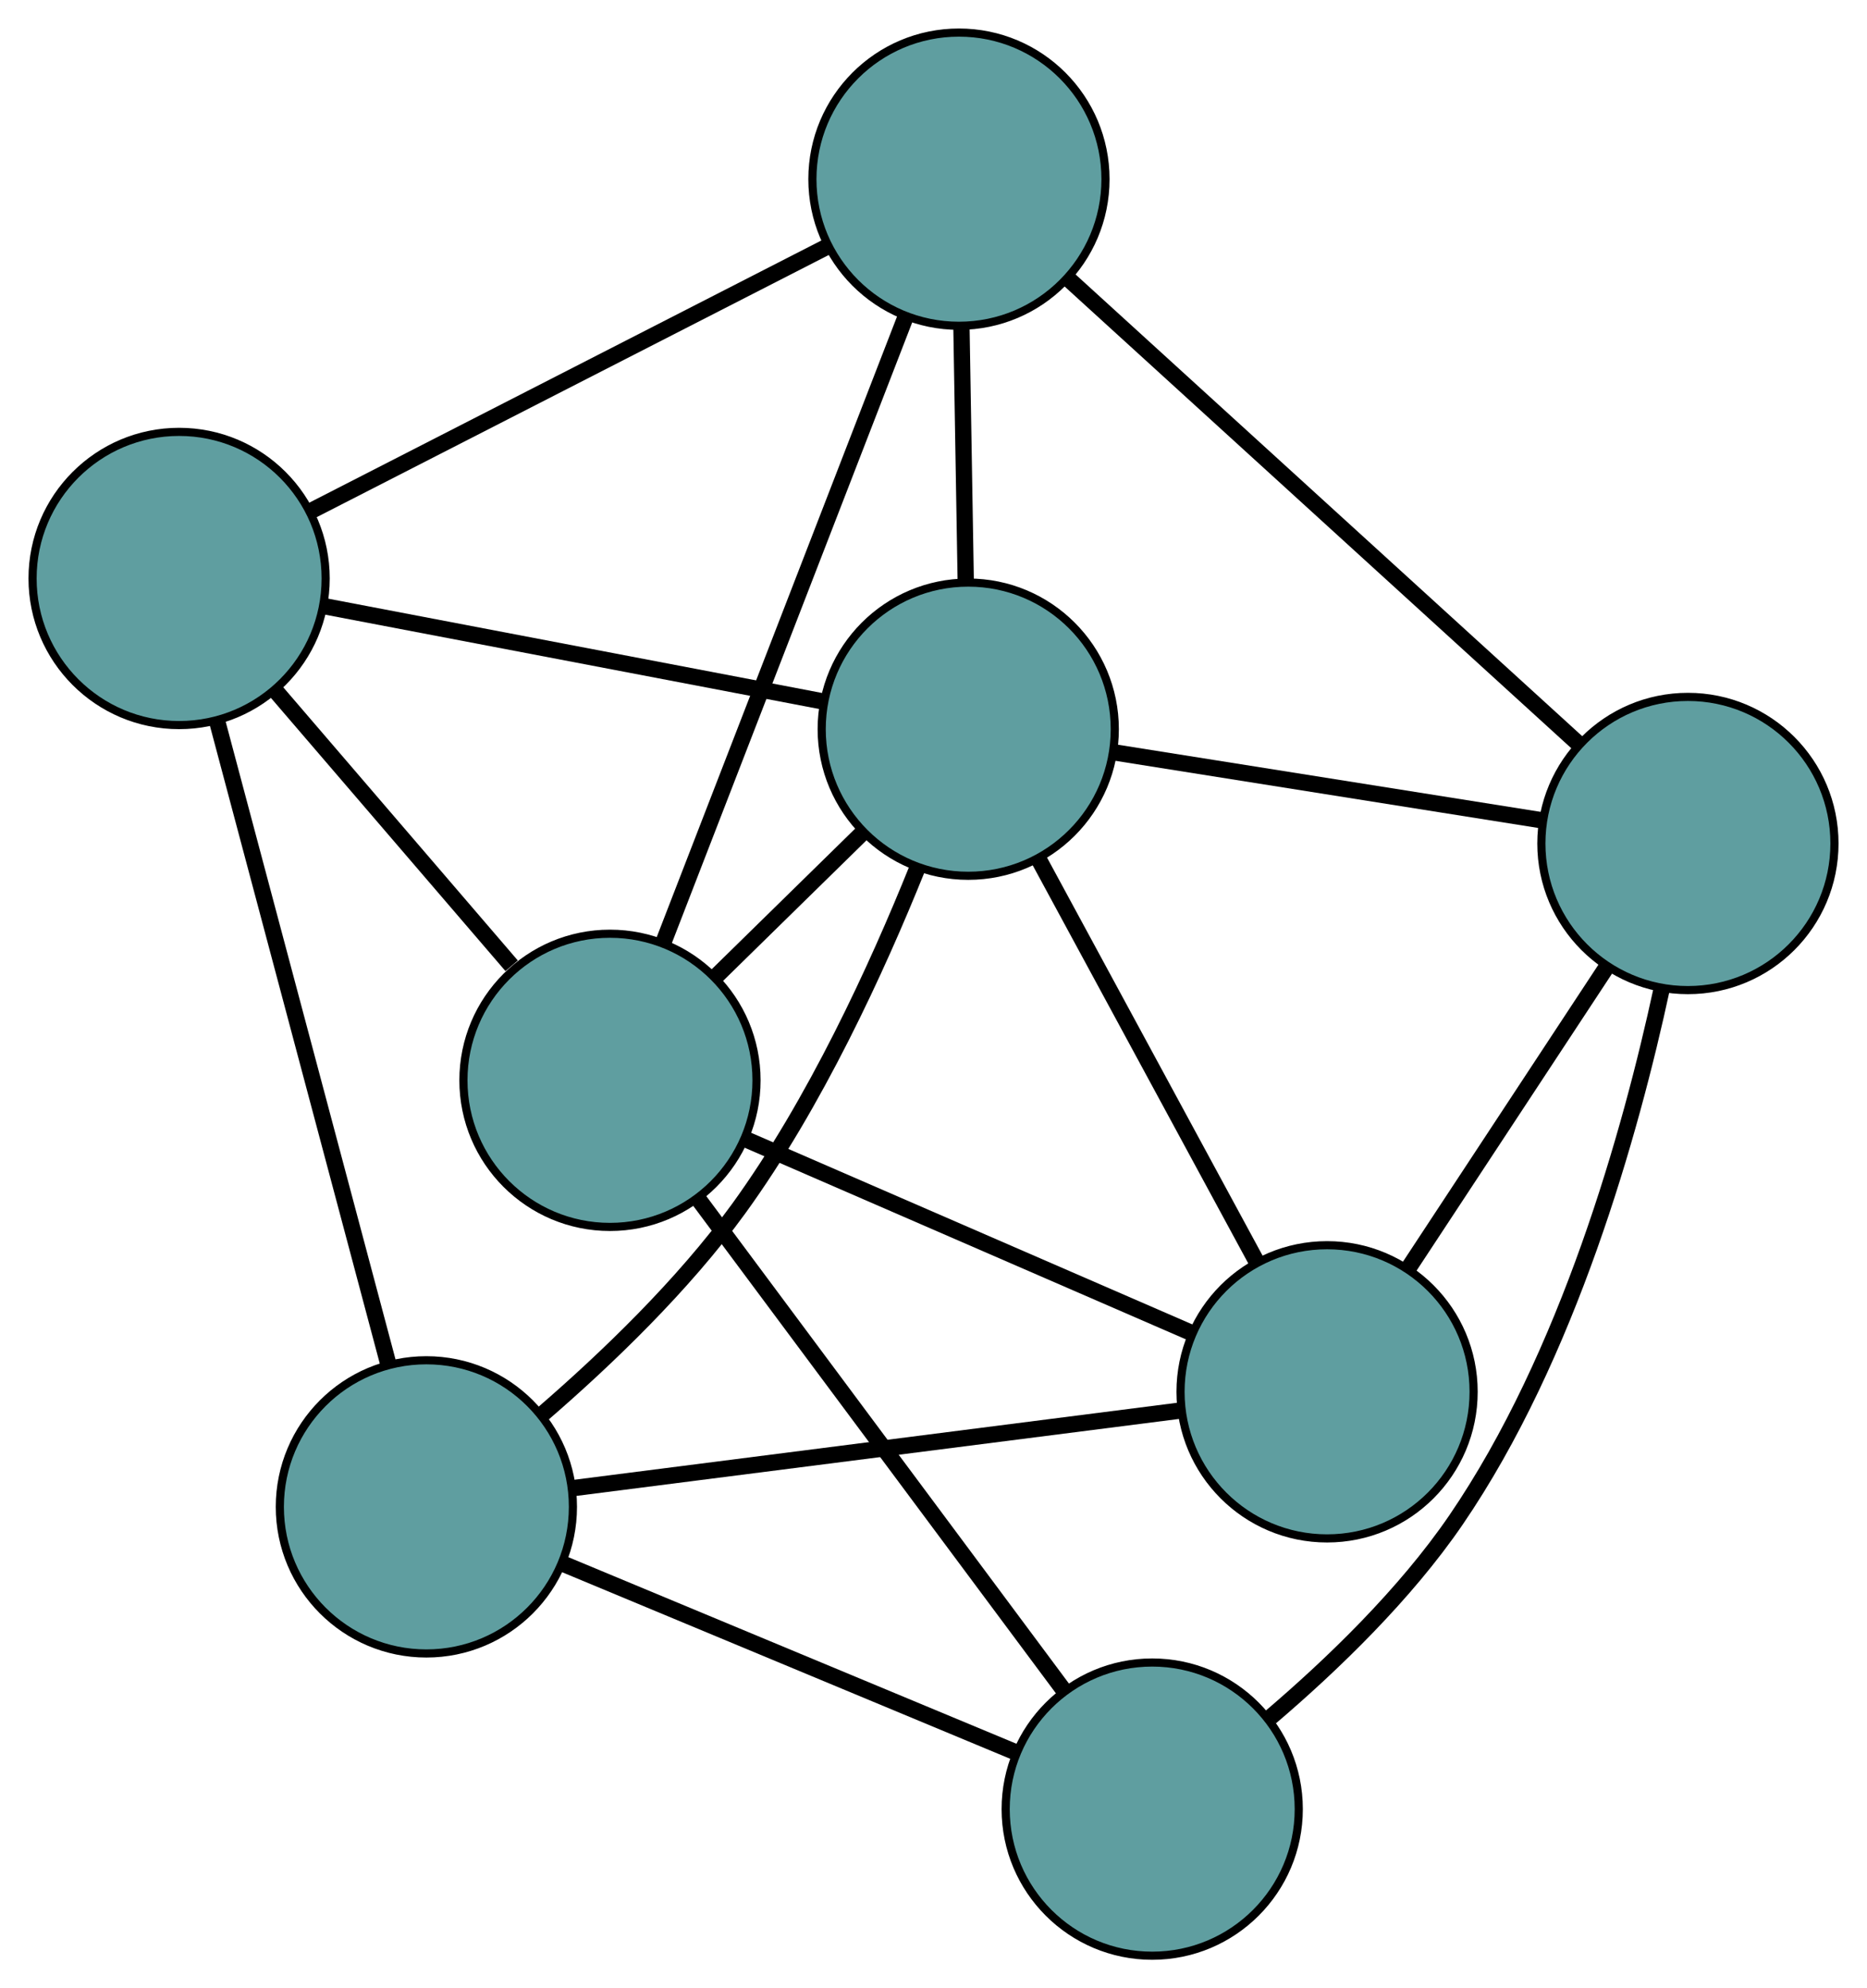 <?xml version="1.0" encoding="UTF-8" standalone="no"?>
<!DOCTYPE svg PUBLIC "-//W3C//DTD SVG 1.1//EN"
 "http://www.w3.org/Graphics/SVG/1.1/DTD/svg11.dtd">
<!-- Generated by graphviz version 2.36.0 (20140111.2315)
 -->
<!-- Title: G Pages: 1 -->
<svg width="100%" height="100%"
 viewBox="0.00 0.00 229.32 244.13" xmlns="http://www.w3.org/2000/svg" xmlns:xlink="http://www.w3.org/1999/xlink">
<g id="graph0" class="graph" transform="scale(1 1) rotate(0) translate(4 240.125)">
<title>G</title>
<!-- 0 -->
<g id="node1" class="node"><title>0</title>
<ellipse fill="cadetblue" stroke="black" cx="113.785" cy="-218.125" rx="18" ry="18"/>
</g>
<!-- 3 -->
<g id="node4" class="node"><title>3</title>
<ellipse fill="cadetblue" stroke="black" cx="18" cy="-169.099" rx="18" ry="18"/>
</g>
<!-- 0&#45;&#45;3 -->
<g id="edge1" class="edge"><title>0&#45;&#45;3</title>
<path fill="none" stroke="black" stroke-width="2" d="M97.536,-209.808C79.922,-200.793 51.973,-186.488 34.328,-177.457"/>
</g>
<!-- 4 -->
<g id="node5" class="node"><title>4</title>
<ellipse fill="cadetblue" stroke="black" cx="203.323" cy="-136.559" rx="18" ry="18"/>
</g>
<!-- 0&#45;&#45;4 -->
<g id="edge2" class="edge"><title>0&#45;&#45;4</title>
<path fill="none" stroke="black" stroke-width="2" d="M127.384,-205.737C144.311,-190.317 173.04,-164.146 189.889,-148.796"/>
</g>
<!-- 6 -->
<g id="node7" class="node"><title>6</title>
<ellipse fill="cadetblue" stroke="black" cx="70.922" cy="-107.481" rx="18" ry="18"/>
</g>
<!-- 0&#45;&#45;6 -->
<g id="edge3" class="edge"><title>0&#45;&#45;6</title>
<path fill="none" stroke="black" stroke-width="2" d="M107.275,-201.321C99.219,-180.524 85.578,-145.312 77.494,-124.443"/>
</g>
<!-- 7 -->
<g id="node8" class="node"><title>7</title>
<ellipse fill="cadetblue" stroke="black" cx="114.927" cy="-150.595" rx="18" ry="18"/>
</g>
<!-- 0&#45;&#45;7 -->
<g id="edge4" class="edge"><title>0&#45;&#45;7</title>
<path fill="none" stroke="black" stroke-width="2" d="M114.091,-200.028C114.255,-190.339 114.456,-178.438 114.62,-168.742"/>
</g>
<!-- 1 -->
<g id="node2" class="node"><title>1</title>
<ellipse fill="cadetblue" stroke="black" cx="159.002" cy="-69.237" rx="18" ry="18"/>
</g>
<!-- 1&#45;&#45;4 -->
<g id="edge5" class="edge"><title>1&#45;&#45;4</title>
<path fill="none" stroke="black" stroke-width="2" d="M169.059,-84.513C176.313,-95.531 186.062,-110.339 193.306,-121.343"/>
</g>
<!-- 5 -->
<g id="node6" class="node"><title>5</title>
<ellipse fill="cadetblue" stroke="black" cx="48.371" cy="-55.111" rx="18" ry="18"/>
</g>
<!-- 1&#45;&#45;5 -->
<g id="edge6" class="edge"><title>1&#45;&#45;5</title>
<path fill="none" stroke="black" stroke-width="2" d="M140.734,-66.904C120.113,-64.271 86.779,-60.015 66.299,-57.4"/>
</g>
<!-- 1&#45;&#45;6 -->
<g id="edge7" class="edge"><title>1&#45;&#45;6</title>
<path fill="none" stroke="black" stroke-width="2" d="M142.435,-76.43C126.788,-83.224 103.436,-93.363 87.715,-100.189"/>
</g>
<!-- 1&#45;&#45;7 -->
<g id="edge8" class="edge"><title>1&#45;&#45;7</title>
<path fill="none" stroke="black" stroke-width="2" d="M150.294,-85.31C142.567,-99.574 131.338,-120.301 123.617,-134.555"/>
</g>
<!-- 2 -->
<g id="node3" class="node"><title>2</title>
<ellipse fill="cadetblue" stroke="black" cx="137.524" cy="-18" rx="18" ry="18"/>
</g>
<!-- 2&#45;&#45;4 -->
<g id="edge9" class="edge"><title>2&#45;&#45;4</title>
<path fill="none" stroke="black" stroke-width="2" d="M152.066,-29.286C159.633,-35.739 168.584,-44.356 174.842,-53.512 188.605,-73.645 196.29,-101.052 200.118,-118.776"/>
</g>
<!-- 2&#45;&#45;5 -->
<g id="edge10" class="edge"><title>2&#45;&#45;5</title>
<path fill="none" stroke="black" stroke-width="2" d="M120.755,-24.98C104.816,-31.615 80.979,-41.537 65.064,-48.162"/>
</g>
<!-- 2&#45;&#45;6 -->
<g id="edge11" class="edge"><title>2&#45;&#45;6</title>
<path fill="none" stroke="black" stroke-width="2" d="M126.526,-32.776C114.112,-49.455 94.045,-76.415 81.716,-92.98"/>
</g>
<!-- 3&#45;&#45;5 -->
<g id="edge12" class="edge"><title>3&#45;&#45;5</title>
<path fill="none" stroke="black" stroke-width="2" d="M22.745,-151.289C28.451,-129.874 37.968,-94.155 43.658,-72.796"/>
</g>
<!-- 3&#45;&#45;6 -->
<g id="edge13" class="edge"><title>3&#45;&#45;6</title>
<path fill="none" stroke="black" stroke-width="2" d="M29.745,-155.424C38.394,-145.355 50.117,-131.705 58.843,-121.545"/>
</g>
<!-- 3&#45;&#45;7 -->
<g id="edge14" class="edge"><title>3&#45;&#45;7</title>
<path fill="none" stroke="black" stroke-width="2" d="M35.778,-165.705C53.157,-162.387 79.481,-157.362 96.933,-154.03"/>
</g>
<!-- 4&#45;&#45;7 -->
<g id="edge15" class="edge"><title>4&#45;&#45;7</title>
<path fill="none" stroke="black" stroke-width="2" d="M185.435,-139.399C170.098,-141.834 148.117,-145.325 132.789,-147.759"/>
</g>
<!-- 5&#45;&#45;7 -->
<g id="edge16" class="edge"><title>5&#45;&#45;7</title>
<path fill="none" stroke="black" stroke-width="2" d="M62.727,-66.581C70.515,-73.315 79.913,-82.33 86.724,-91.717 96.109,-104.651 103.712,-121.199 108.648,-133.456"/>
</g>
<!-- 6&#45;&#45;7 -->
<g id="edge17" class="edge"><title>6&#45;&#45;7</title>
<path fill="none" stroke="black" stroke-width="2" d="M83.887,-120.183C89.566,-125.747 96.217,-132.264 101.903,-137.834"/>
</g>
</g>
</svg>

